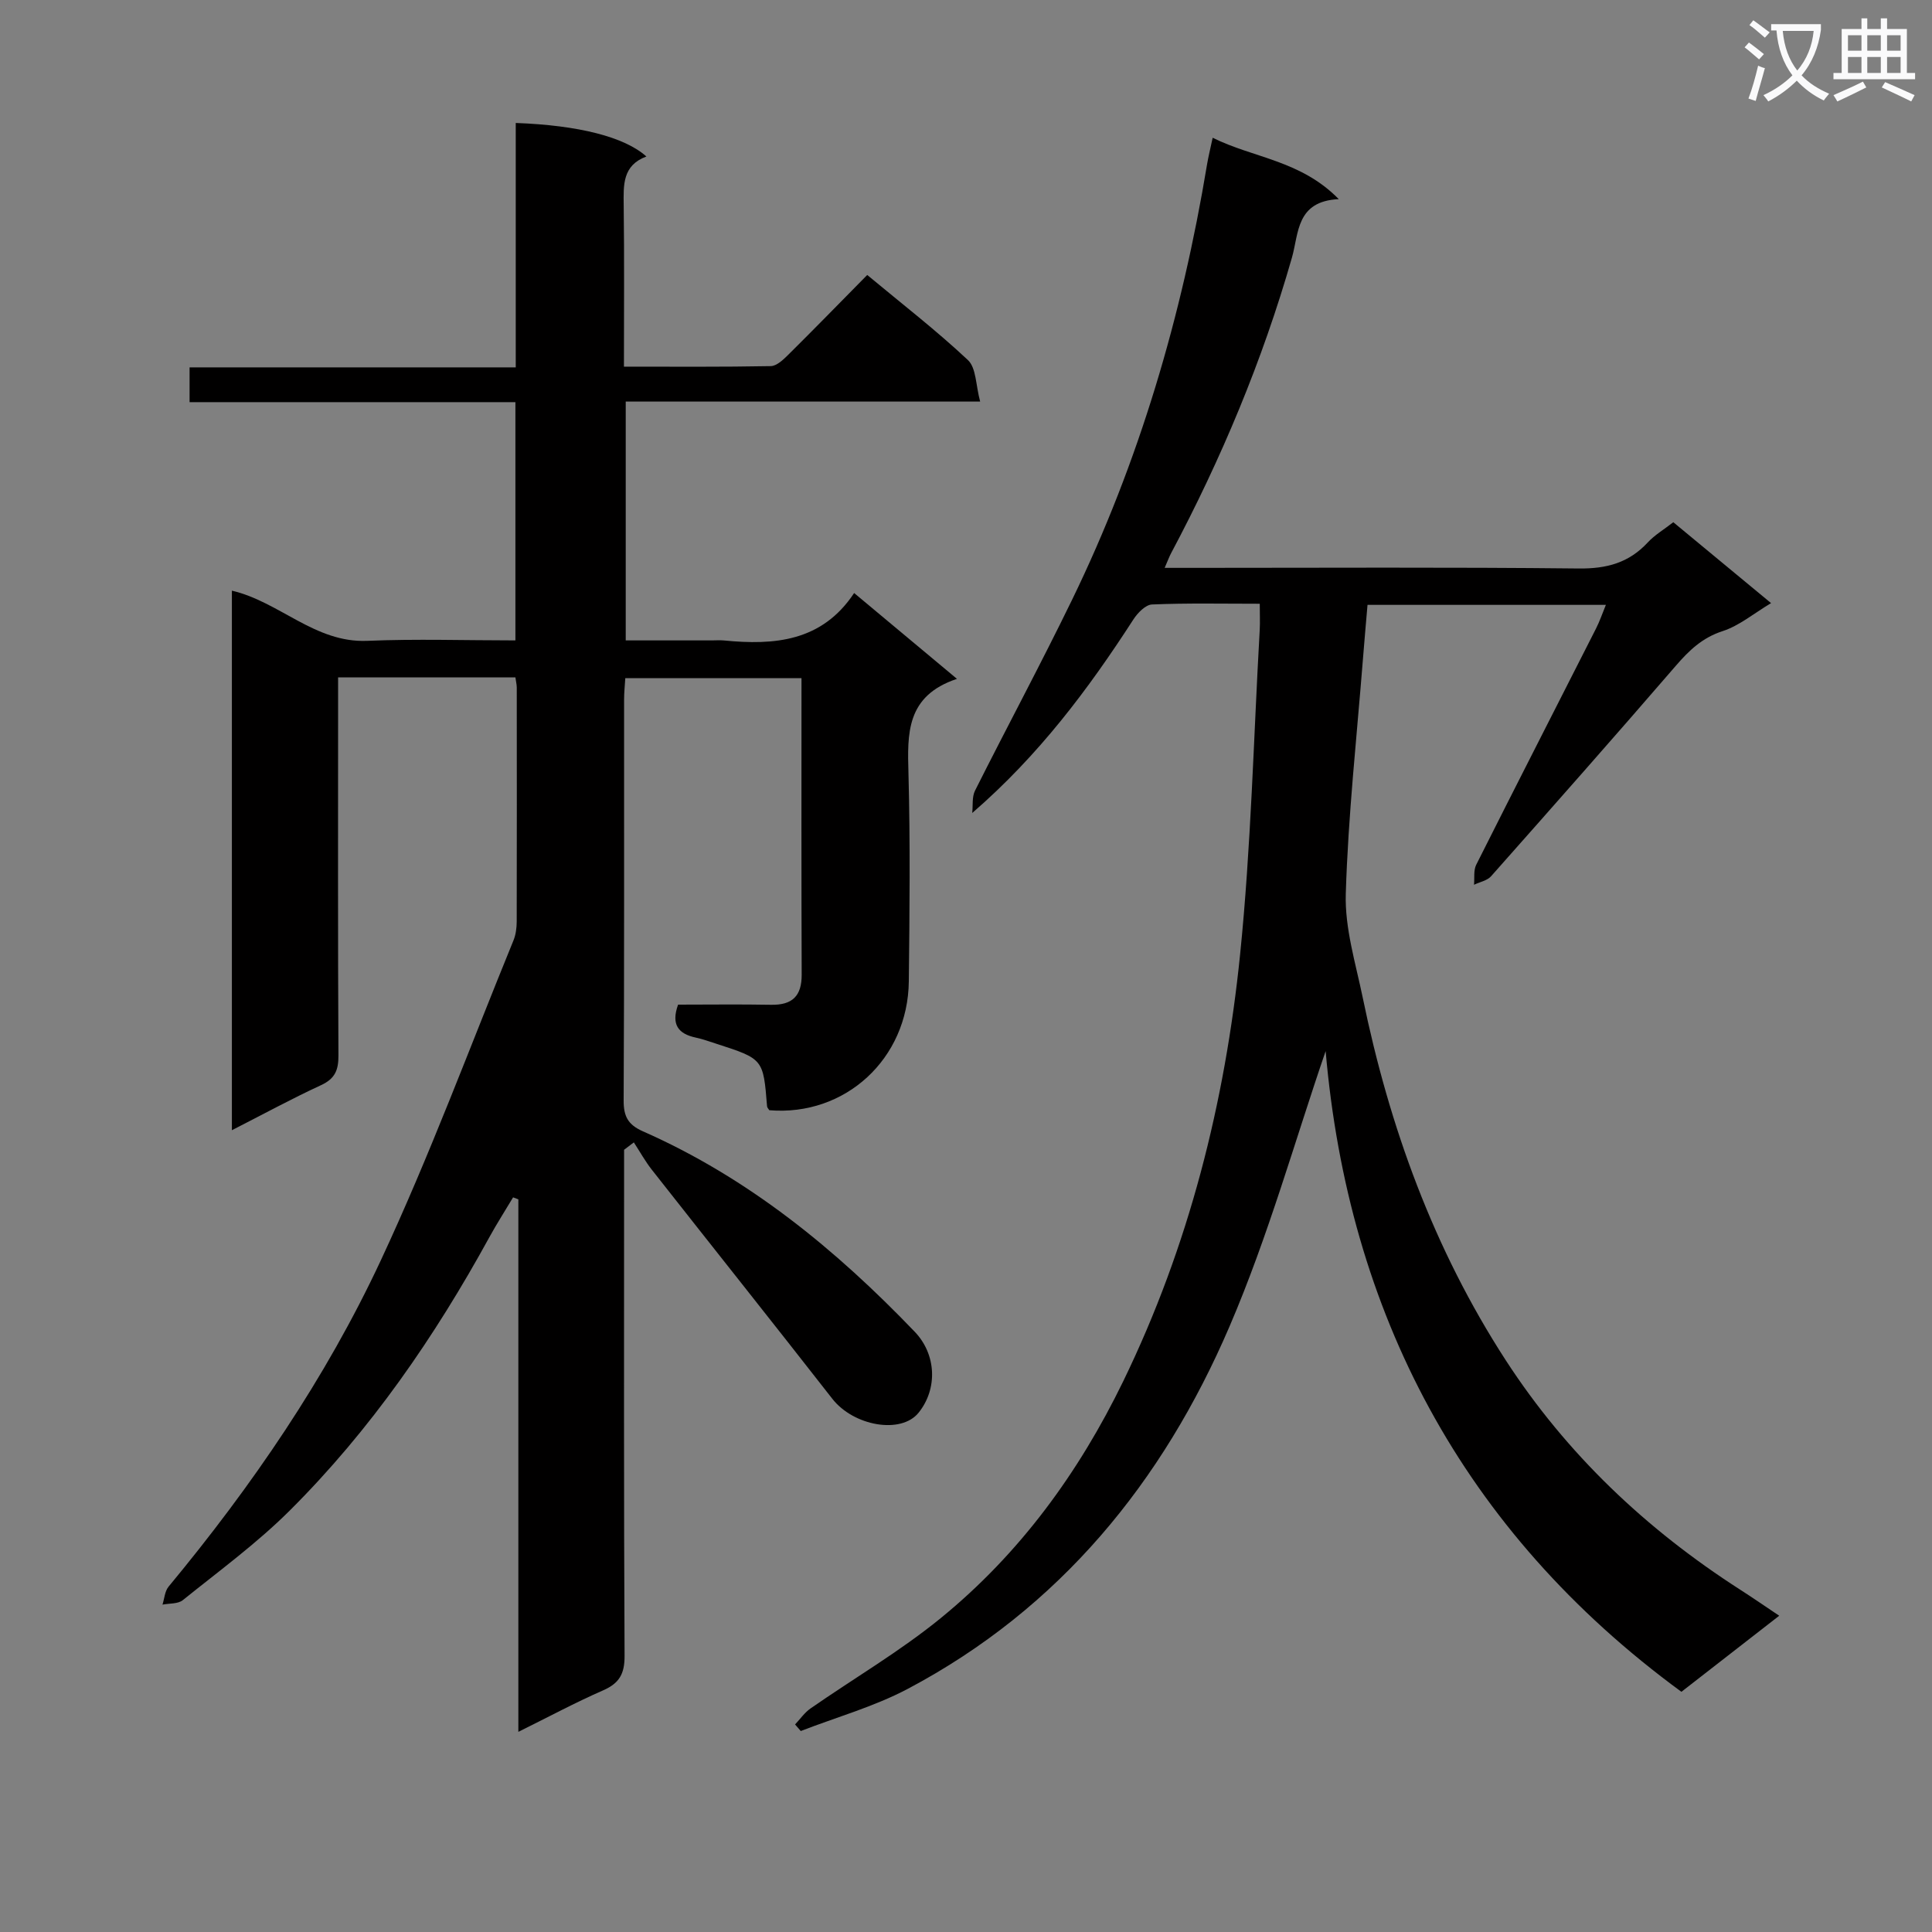 <svg enable-background="new 0 0 400 400" viewBox="0 0 400 400" xmlns="http://www.w3.org/2000/svg"><rect x="0" y="0" width="400" height="400" fill="#808080" stroke="none"/><path d="m362.1 8.8c1.1.8 2.1 1.6 3.1 2.4l-1 1.1c-1.3-1.1-2.3-2-3-2.5zm1.9 4.8c.5.2.9.4 1.4.5-.6 2.3-1.3 4.5-1.9 6.8l-1.5-.5c.8-2.1 1.4-4.3 2-6.8zm-1-9.4c1.3.9 2.4 1.8 3.4 2.5l-1 1.1c-1.4-1.2-2.4-2.1-3.2-2.6zm3.7 2.2v-1.4h10.3v1.2c-.5 3.6-1.8 6.8-4 9.4 1.5 1.6 3.4 2.8 5.7 3.8-.3.4-.7.8-1.1 1.4-2.3-1.1-4.1-2.5-5.6-4.1-1.6 1.6-3.6 3.1-5.9 4.3-.3-.5-.7-.9-1-1.3 2.4-1.1 4.4-2.5 6-4.1-1.9-2.5-3-5.6-3.3-9.3h-1.1zm8.8 0h-6.4c.3 3.3 1.3 6 3 8.2 2-2.3 3.1-5.1 3.4-8.2z" fill="#fafafb"/><path d="m385.3 3.8h1.3v2.2h2.8v-2.2h1.3v2.2h4.1v9.1h1.7v1.3h-16.9v-1.3h1.7v-9.1h4.1v-2.2zm.4 13.1.7 1.2c-1.8.9-3.8 1.9-6 2.9-.2-.4-.5-.8-.8-1.3 2.3-1 4.3-1.9 6.1-2.8zm-3.1-6.4h2.8v-3.2h-2.8zm0 4.6h2.8v-3.3h-2.8zm4-4.6h2.8v-3.2h-2.8zm0 4.6h2.8v-3.3h-2.8zm3.7 1.9c2.1.9 4.1 1.8 6.1 2.7l-.7 1.3c-2.2-1.1-4.2-2-6.1-2.9zm3.2-9.7h-2.8v3.2h2.8zm-2.8 7.8h2.8v-3.3h-2.8z" fill="#fafafb"/><g fill="#010000"><path d="m106.71 140.24c-12.14 0-24.07 0-36.71 0v5.29c0 24.33-.06 48.66.07 72.98.02 3.03-.7 4.81-3.58 6.15-6.14 2.84-12.09 6.08-18.48 9.34 0-37.49 0-74.43 0-111.71 9.87 2.3 17.2 10.85 28.02 10.39 10.11-.43 20.26-.09 30.68-.09 0-16.58 0-32.65 0-49.33-22.45 0-44.83 0-67.46 0 0-2.67 0-4.74 0-7.2h67.53c0-17.12 0-33.85 0-50.6 12.99.47 22.52 2.88 27.05 6.94-4.98 1.85-4.75 5.91-4.7 10.13.14 10.95.05 21.9.05 33.38 10.5 0 20.45.08 30.4-.11 1.22-.02 2.59-1.33 3.6-2.33 5.43-5.38 10.77-10.86 16.37-16.54 7.2 5.99 14.32 11.49 20.85 17.62 1.73 1.62 1.61 5.2 2.53 8.59-25.17 0-49.1 0-73.38 0v49.45h17.83c.83 0 1.67-.07 2.5.01 10.46 1.03 20.31.23 26.96-9.82 7.26 6.06 13.84 11.55 21.29 17.77-10.57 3.53-10.27 11.35-10.04 19.63.38 14.32.23 28.66.07 42.99-.17 16.08-13.18 27.99-28.88 26.69-.17-.27-.45-.54-.47-.83-.78-9.78-.78-9.79-10.49-12.93-1.42-.46-2.83-.97-4.28-1.28-3.59-.77-5.14-2.68-3.65-6.82 6.3 0 12.77-.09 19.24.03 4.4.08 6.37-1.79 6.35-6.26-.08-20.32-.04-40.65-.04-61.37-12.12 0-24.15 0-36.48 0-.09 1.53-.25 2.98-.25 4.44-.01 27.66.05 55.32-.09 82.98-.02 3.3.89 5.04 3.99 6.41 21.83 9.63 39.9 24.42 56.27 41.49 4.48 4.67 4.8 11.79.81 16.76-3.63 4.52-13.46 2.77-17.87-2.88-12.38-15.86-24.92-31.59-37.36-47.41-1.39-1.77-2.49-3.77-3.73-5.67-.67.51-1.35 1.02-2.02 1.53v5.29c0 33.16-.07 66.32.1 99.48.02 3.72-1.07 5.67-4.44 7.15-5.74 2.51-11.28 5.49-17.55 8.59 0-37.19 0-73.72 0-110.25-.36-.14-.73-.28-1.09-.41-1.63 2.74-3.36 5.42-4.89 8.21-11.34 20.69-24.64 39.99-41.37 56.65-6.8 6.77-14.63 12.5-22.13 18.54-1 .8-2.78.64-4.2.92.4-1.25.48-2.78 1.26-3.72 17.26-20.84 32.52-43.09 43.95-67.57 10.1-21.63 18.41-44.1 27.46-66.23.49-1.19.66-2.59.67-3.89.04-16.16.02-32.33.01-48.49-.01-.62-.17-1.25-.28-2.08z"/><path d="m274.46 217.62c-6.31 18.35-11.84 38.25-19.92 57.05-13.79 32.12-35.13 58.34-66.6 74.99-6.97 3.69-14.75 5.86-22.15 8.73-.39-.45-.78-.91-1.18-1.36 1.06-1.12 1.97-2.46 3.21-3.32 8.99-6.25 18.53-11.82 26.98-18.72 16.33-13.33 28.54-30.06 37.76-49.03 13.58-27.96 21.07-57.66 24.19-88.36 2.27-22.3 2.79-44.77 4.06-67.16.09-1.62.01-3.25.01-5.44-7.76 0-15.05-.16-22.31.15-1.35.06-2.99 1.76-3.86 3.11-9.33 14.44-19.58 28.13-33.36 40.06.17-1.55-.08-3.32.58-4.63 6.63-13.21 13.64-26.24 20.1-39.53 13.89-28.58 22.74-58.77 27.93-90.08.27-1.61.67-3.21 1.17-5.56 8.49 4.22 18.2 4.64 26.11 12.71-8.85.41-8.26 7.07-9.7 12.11-6.1 21.33-14.62 41.64-25.02 61.2-.38.71-.65 1.47-1.33 3.03h5.77c26.66 0 53.33-.16 79.98.13 5.75.06 10.34-1.16 14.25-5.37 1.44-1.56 3.36-2.69 5.31-4.21 6.57 5.44 13.07 10.82 20.24 16.75-3.58 2.14-6.58 4.68-10.04 5.8-4.24 1.38-6.96 4.02-9.73 7.23-12.61 14.61-25.39 29.07-38.19 43.51-.81.92-2.34 1.19-3.54 1.77.13-1.39-.13-2.97.45-4.13 8.21-16.35 16.55-32.63 24.82-48.94.74-1.45 1.26-3.01 2.03-4.88-16.57 0-32.65 0-49.35 0-.31 3.67-.65 7.4-.94 11.12-1.28 16.23-3.07 32.44-3.56 48.69-.22 7.13 2.04 14.38 3.51 21.51 5.5 26.74 14.69 52.07 29.62 75.09 12.61 19.43 29.06 34.98 48.5 47.47 2.62 1.68 5.18 3.45 8.11 5.41-6.92 5.39-13.47 10.48-20.25 15.75-45.51-33.34-68.99-78.76-73.66-132.65z"/></g></svg>